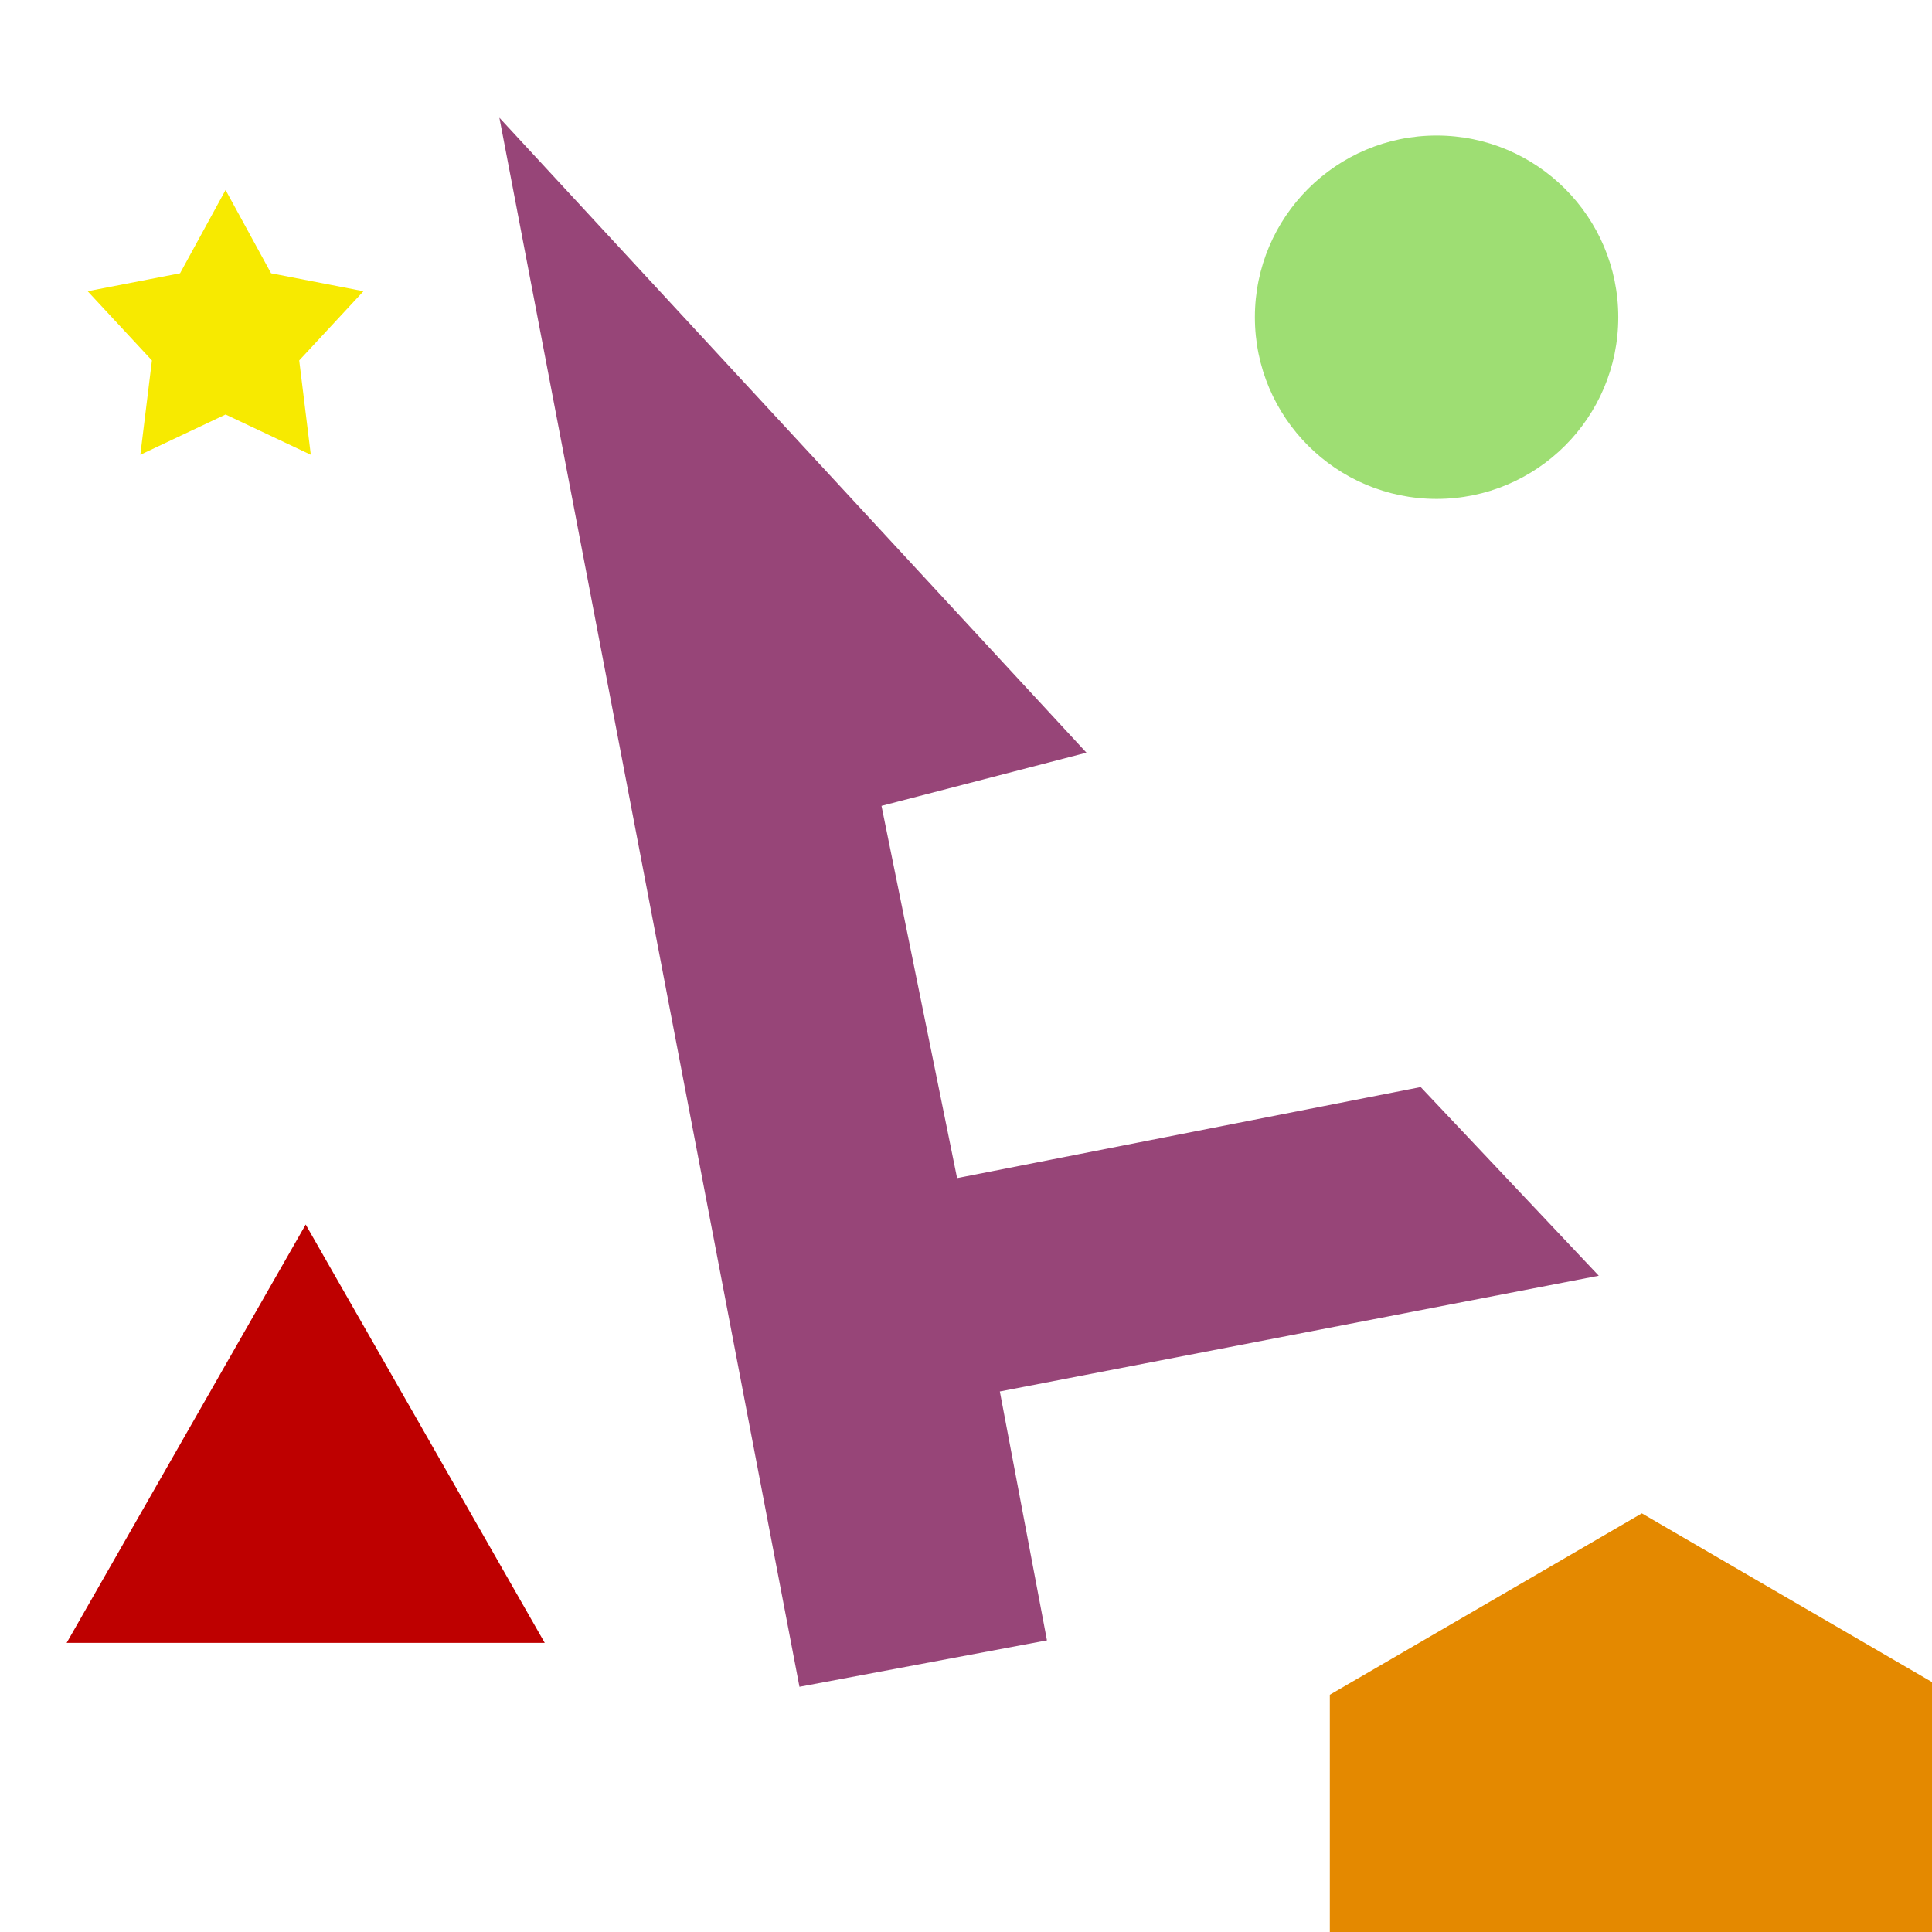 <?xml version="1.0" encoding="utf-8"?>
<svg id="master-artboard" viewBox="0 0 512 512" xmlns="http://www.w3.org/2000/svg" width="45px" height="45px" version="1.1" style="shape-rendering:geometricPrecision; text-rendering:geometricPrecision; image-rendering:optimizeQuality; fill-rule:evenodd; clip-rule:evenodd"><rect id="ee-background" x="0" y="0" width="512" height="512" style="fill: white; fill-opacity: 0; pointer-events: none;"/><g transform="matrix(0.963, 0, 0, 0.963, -247.168, -8.381)"><g id="Layer_2" transform="matrix(1, 0, 0, 1, 0, 0)">
	<g id="Layer_1-2">
		<path class="st0" d="M652,46c27.6,0,50,22.4,50,50s-22.4,50-50,50s-50-22.4-50-50S624.4,46,652,46z" style="fill: rgb(158, 222, 115);"/>
	</g>
</g></g><g transform="matrix(1.923, 0, 0, 1.923, -14.877, -504.676)"><g id="Layer_2_16_" transform="matrix(1, 0, 0, 1, 0, 0)">
	<g id="Layer_1-2_16_">
		<path class="st0" d="M277,546l-43,25l-43-25v-50l43-25l43,25V546z" style="fill: rgb(228, 137, 0);"/>
	</g>
</g></g><g transform="matrix(1.267, 0, 0, 1.267, -49.489, -101.832)"><g id="Layer_2_18_" transform="matrix(1, 0, 0, 1, 0, 0)">
	<g id="Layer_1-2_18_">
		<path class="st0" d="M103,336.5L53,424h100L103,336.5" style="fill: rgb(190, 0, 0);"/>
	</g>
</g></g><g transform="matrix(1.548, -0.298, 0.298, 1.548, -259.662, 117.464)"><g transform="matrix(0.914, 0, 0, 0.914, 161.866, -26.149)"><rect id="rect-1" x="0" y="0" width="512" height="512" style="fill: white; fill-opacity: 0; pointer-events: none;"/><path d="M 158.85 81.706 L 159.548 323.135 L 197.603 323.159 L 197.565 284.876 L 289.753 284.433 L 268.58 251.43 L 197.181 251.991 L 196.36 194.594 L 228.288 192.423" style="fill: rgb(151, 69, 120); fill-opacity: 1; stroke: rgb(0, 0, 0); stroke-opacity: 1; stroke-width: 0; paint-order: stroke;" transform="matrix(1.217, 0.005, -0.005, 1.217, -91.53, -78.983)"/><path d="M 424.681 280.472" style="fill: rgb(0, 0, 0); fill-opacity: 1; stroke: rgb(0, 0, 0); stroke-opacity: 1; stroke-width: 0; paint-order: stroke;"/><path d="M 181.765 302.329" style="fill: rgb(135, 185, 255); fill-opacity: 1; stroke: rgb(0, 0, 0); stroke-opacity: 1; stroke-width: 0; paint-order: stroke;"/><path d="M -264.07 163.241" style="fill: rgb(159, 151, 153); fill-opacity: 1; stroke: rgb(159, 151, 153); stroke-opacity: 1; stroke-width: 6; paint-order: fill;"/></g><g transform="matrix(0.129, 0, 0, 0.129, 71.623, 319.242)"><g id="g-1" transform="matrix(1, 0, 0, 1, 0, 0)">
	<g id="g-2">
		<path class="st0" d="M652,46c27.6,0,50,22.4,50,50s-22.4,50-50,50s-50-22.4-50-50S624.4,46,652,46z" style="fill: rgb(159, 151, 153); fill-opacity: 1;"/>
	</g>
</g></g></g><g transform="matrix(0.731, 0, 0, 0.731, -15.515, -402.873)"><g id="Layer_2_10_" transform="matrix(1, 0, 0, 1, 0, 0)">
	<g id="Layer_1-2_10_">
		<path class="st0" d="M103,620l16.5,30.2l33.5,6.5l-23.3,25.1l4.2,34.2L103,701.4L72.1,716l4.2-34.2L53,656.7l33.5-6.5L103,620" style="fill: rgb(247, 234, 0);"/>
	</g>
</g></g></svg>
